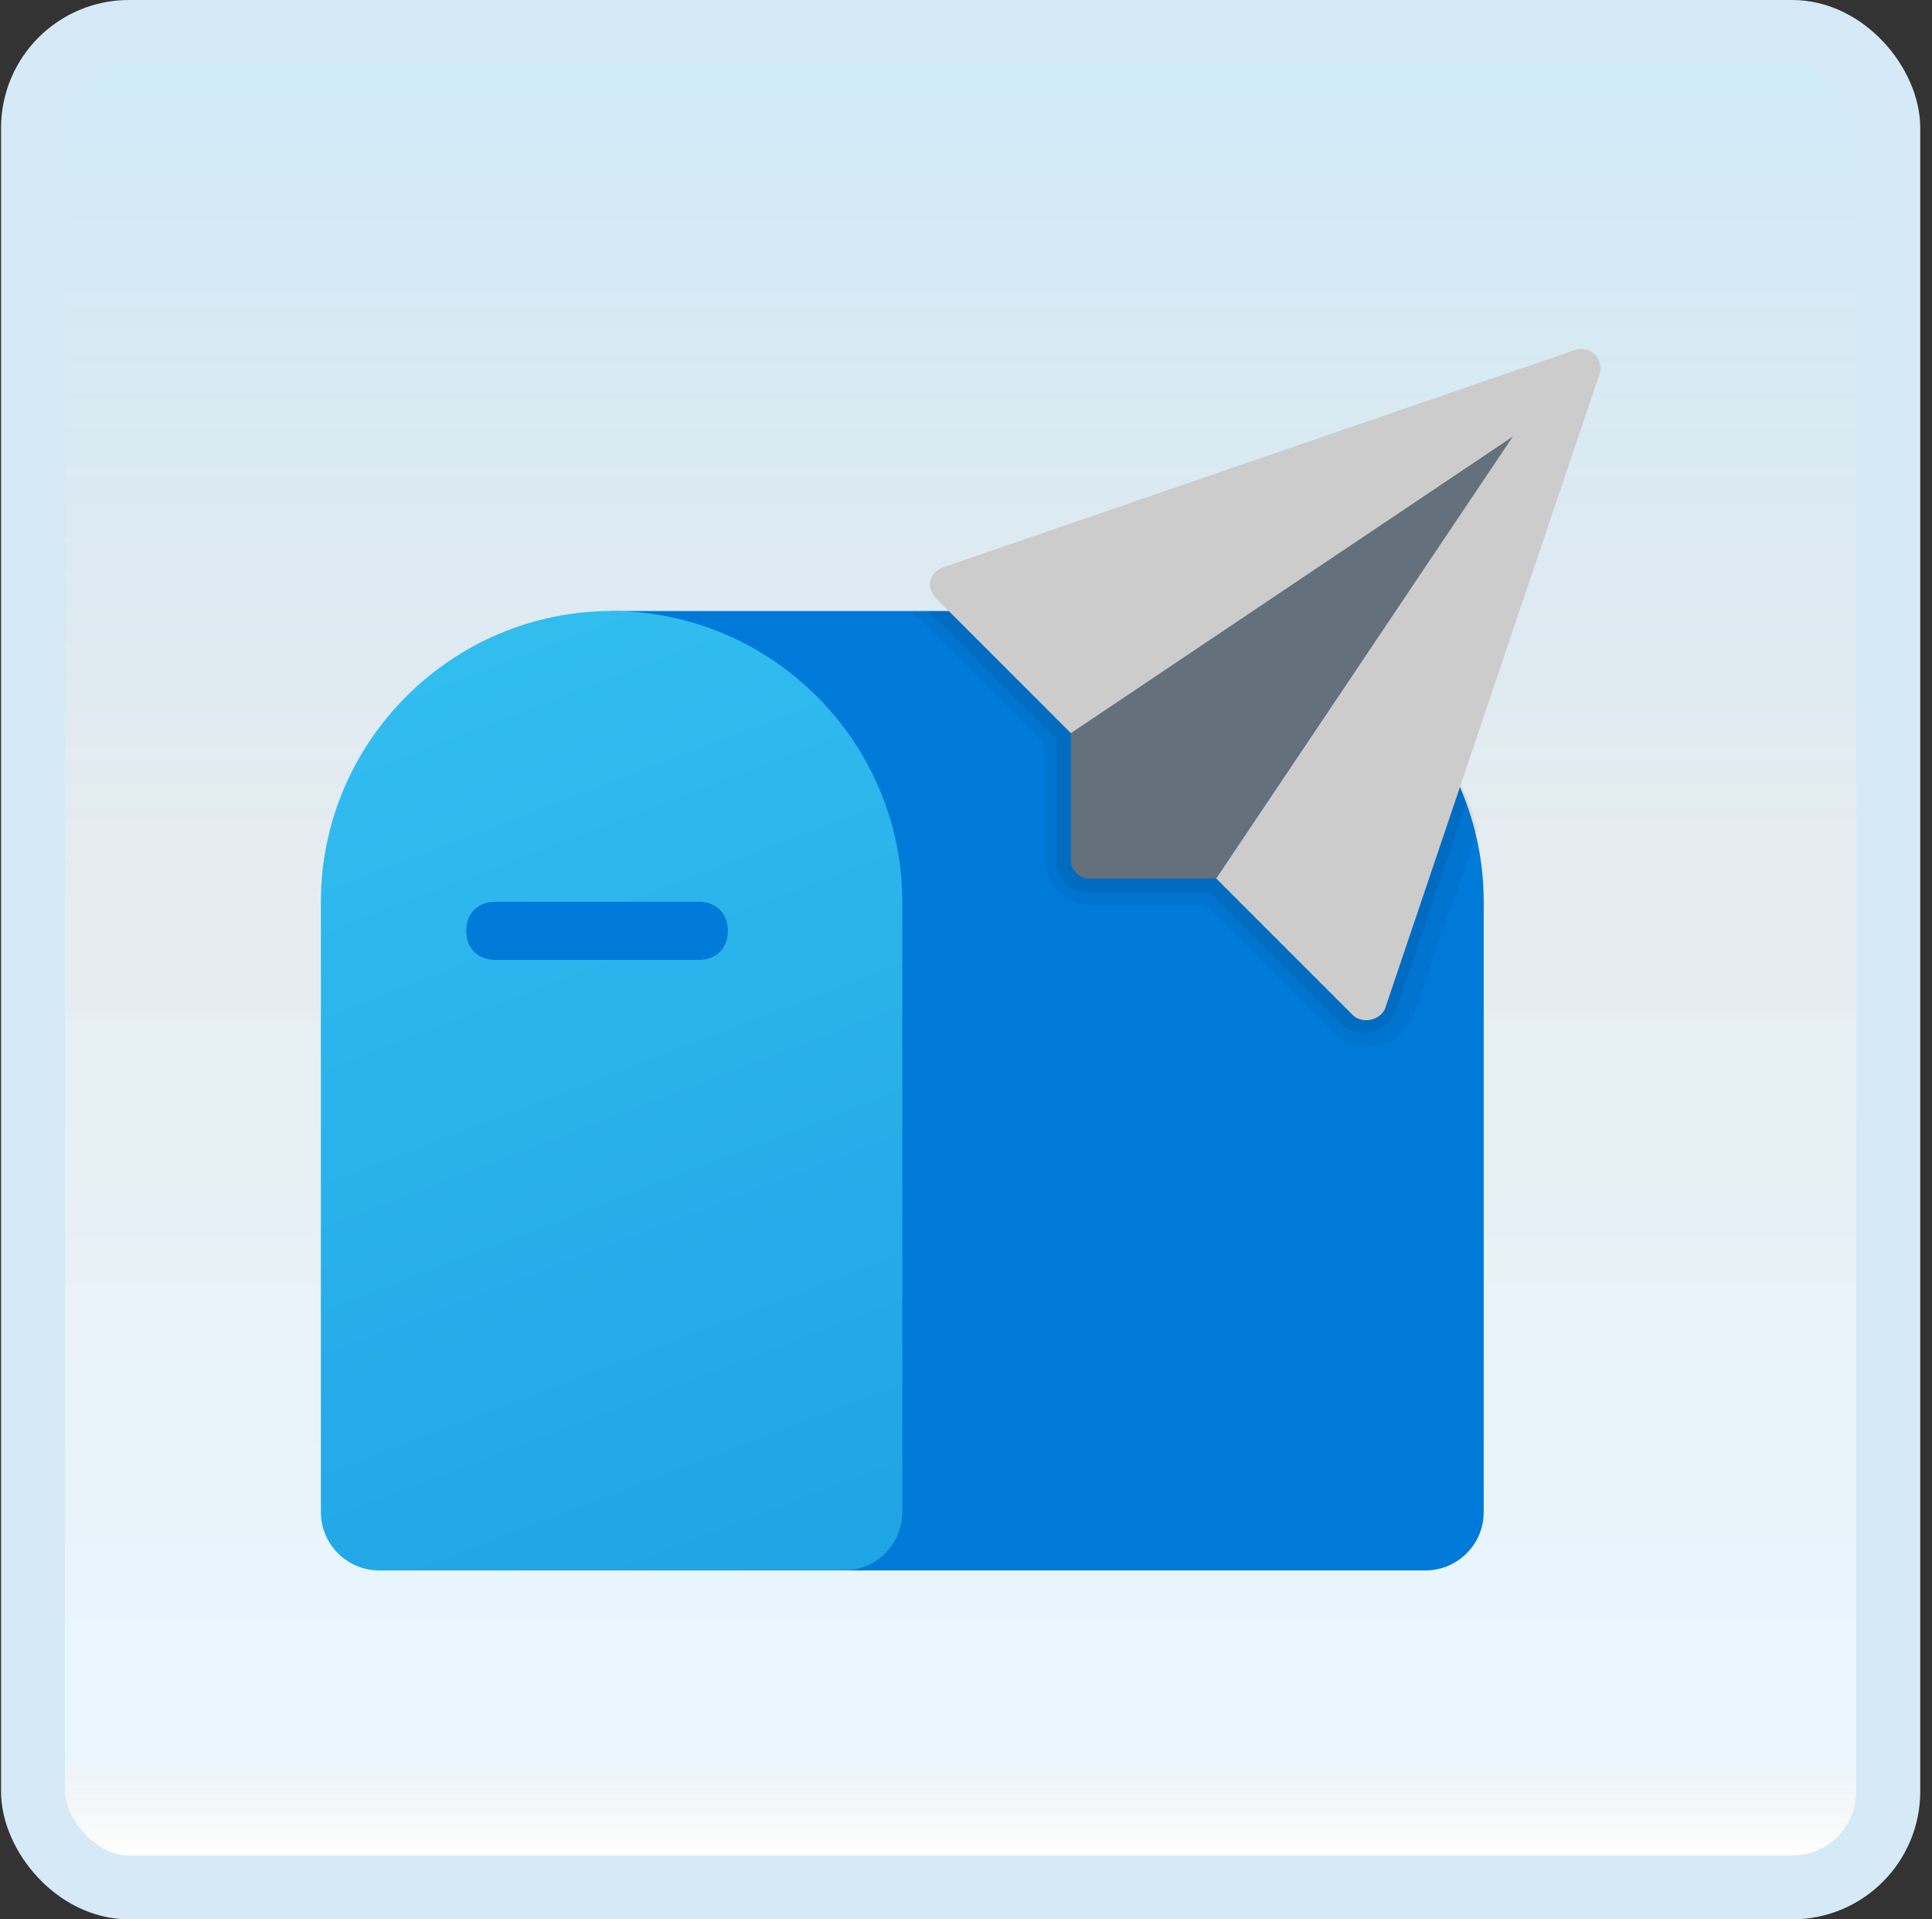 <svg width="151" height="150" viewBox="0 0 151 150" fill="none" xmlns="http://www.w3.org/2000/svg">
<rect x="0" y="0" width="151" height="150" fill="#333333" stroke="none"/>
<g id="send-mail">
<rect x="2.582" y="2.5" width="145" height="145" rx="7.5" fill="white"/>
<rect x="2.582" y="2.5" width="145" height="145" rx="7.5" fill="url(#paint0_linear_14_11272)" fill-opacity="0.2"/>
<g id="Group">
<path id="Vector" d="M47.801 47.752H93.242C105.739 47.752 115.963 57.977 115.963 70.473V118.187C115.963 120.686 113.918 122.731 111.419 122.731H47.801V47.752Z" fill="#007AD9"/>
<path id="Vector_2" d="M47.801 47.752C35.304 47.752 25.08 57.977 25.08 70.473V118.187C25.08 120.686 27.125 122.731 29.624 122.731H65.978C68.477 122.731 70.522 120.686 70.522 118.187V70.473C70.522 57.977 60.297 47.752 47.801 47.752Z" fill="url(#paint1_linear_14_11272)"/>
<path id="Vector_3" opacity="0.05" d="M93.238 47.752H71.199C71.426 47.98 71.426 48.207 71.654 48.207L81.651 58.204V67.065C81.651 69.11 83.241 70.701 85.286 70.701H94.147L104.144 80.698C104.826 81.379 105.735 81.834 106.871 81.834C108.461 81.834 109.825 80.925 110.506 79.334L115.505 64.793C112.778 55.023 103.917 47.752 93.238 47.752Z" fill="black"/>
<path id="Vector_4" opacity="0.07" d="M93.242 47.752H72.566L82.564 57.75V67.292C82.564 68.656 83.7 69.792 85.063 69.792H94.606L104.83 80.016C105.284 80.471 105.966 80.698 106.648 80.698C107.784 80.698 108.692 80.016 109.147 78.88L114.6 62.748C111.419 54.114 103.239 47.752 93.242 47.752Z" fill="black"/>
<path id="Vector_5" d="M54.616 75.018H38.712C37.348 75.018 36.44 74.109 36.44 72.746C36.44 71.382 37.348 70.473 38.712 70.473H54.616C55.979 70.473 56.888 71.382 56.888 72.746C56.888 74.109 55.979 75.018 54.616 75.018Z" fill="#007AD9"/>
<path id="Vector_6" d="M123.23 27.304L73.699 44.344C72.563 44.799 72.336 45.935 73.244 46.844L105.735 79.335C106.417 80.016 107.78 79.789 108.234 78.88L125.048 29.122C125.275 27.985 124.366 27.077 123.23 27.304Z" fill="#CCCCCC"/>
<path id="Vector_7" d="M118.235 34.12L83.699 57.295V67.293C83.699 67.974 84.381 68.656 85.062 68.656H95.06L118.235 34.12Z" fill="#64717C"/>
</g>
<rect x="2.582" y="2.5" width="145" height="145" rx="7.5" stroke="#D5EAF6" stroke-width="5"/>
</g>
<defs>
<linearGradient id="paint0_linear_14_11272" x1="75.082" y1="5" x2="75.082" y2="145" gradientUnits="userSpaceOnUse">
<stop stop-color="#199AE0"/>
<stop offset="0.472" stop-color="#0D5176" stop-opacity="0.528"/>
<stop offset="0.941" stop-color="#12A6F7" stop-opacity="0.465"/>
<stop offset="1" stop-opacity="0"/>
</linearGradient>
<linearGradient id="paint1_linear_14_11272" x1="32.362" y1="52.228" x2="61.849" y2="129.422" gradientUnits="userSpaceOnUse">
<stop stop-color="#32BDEF"/>
<stop offset="1" stop-color="#1EA2E4"/>
</linearGradient>
</defs>
</svg>
